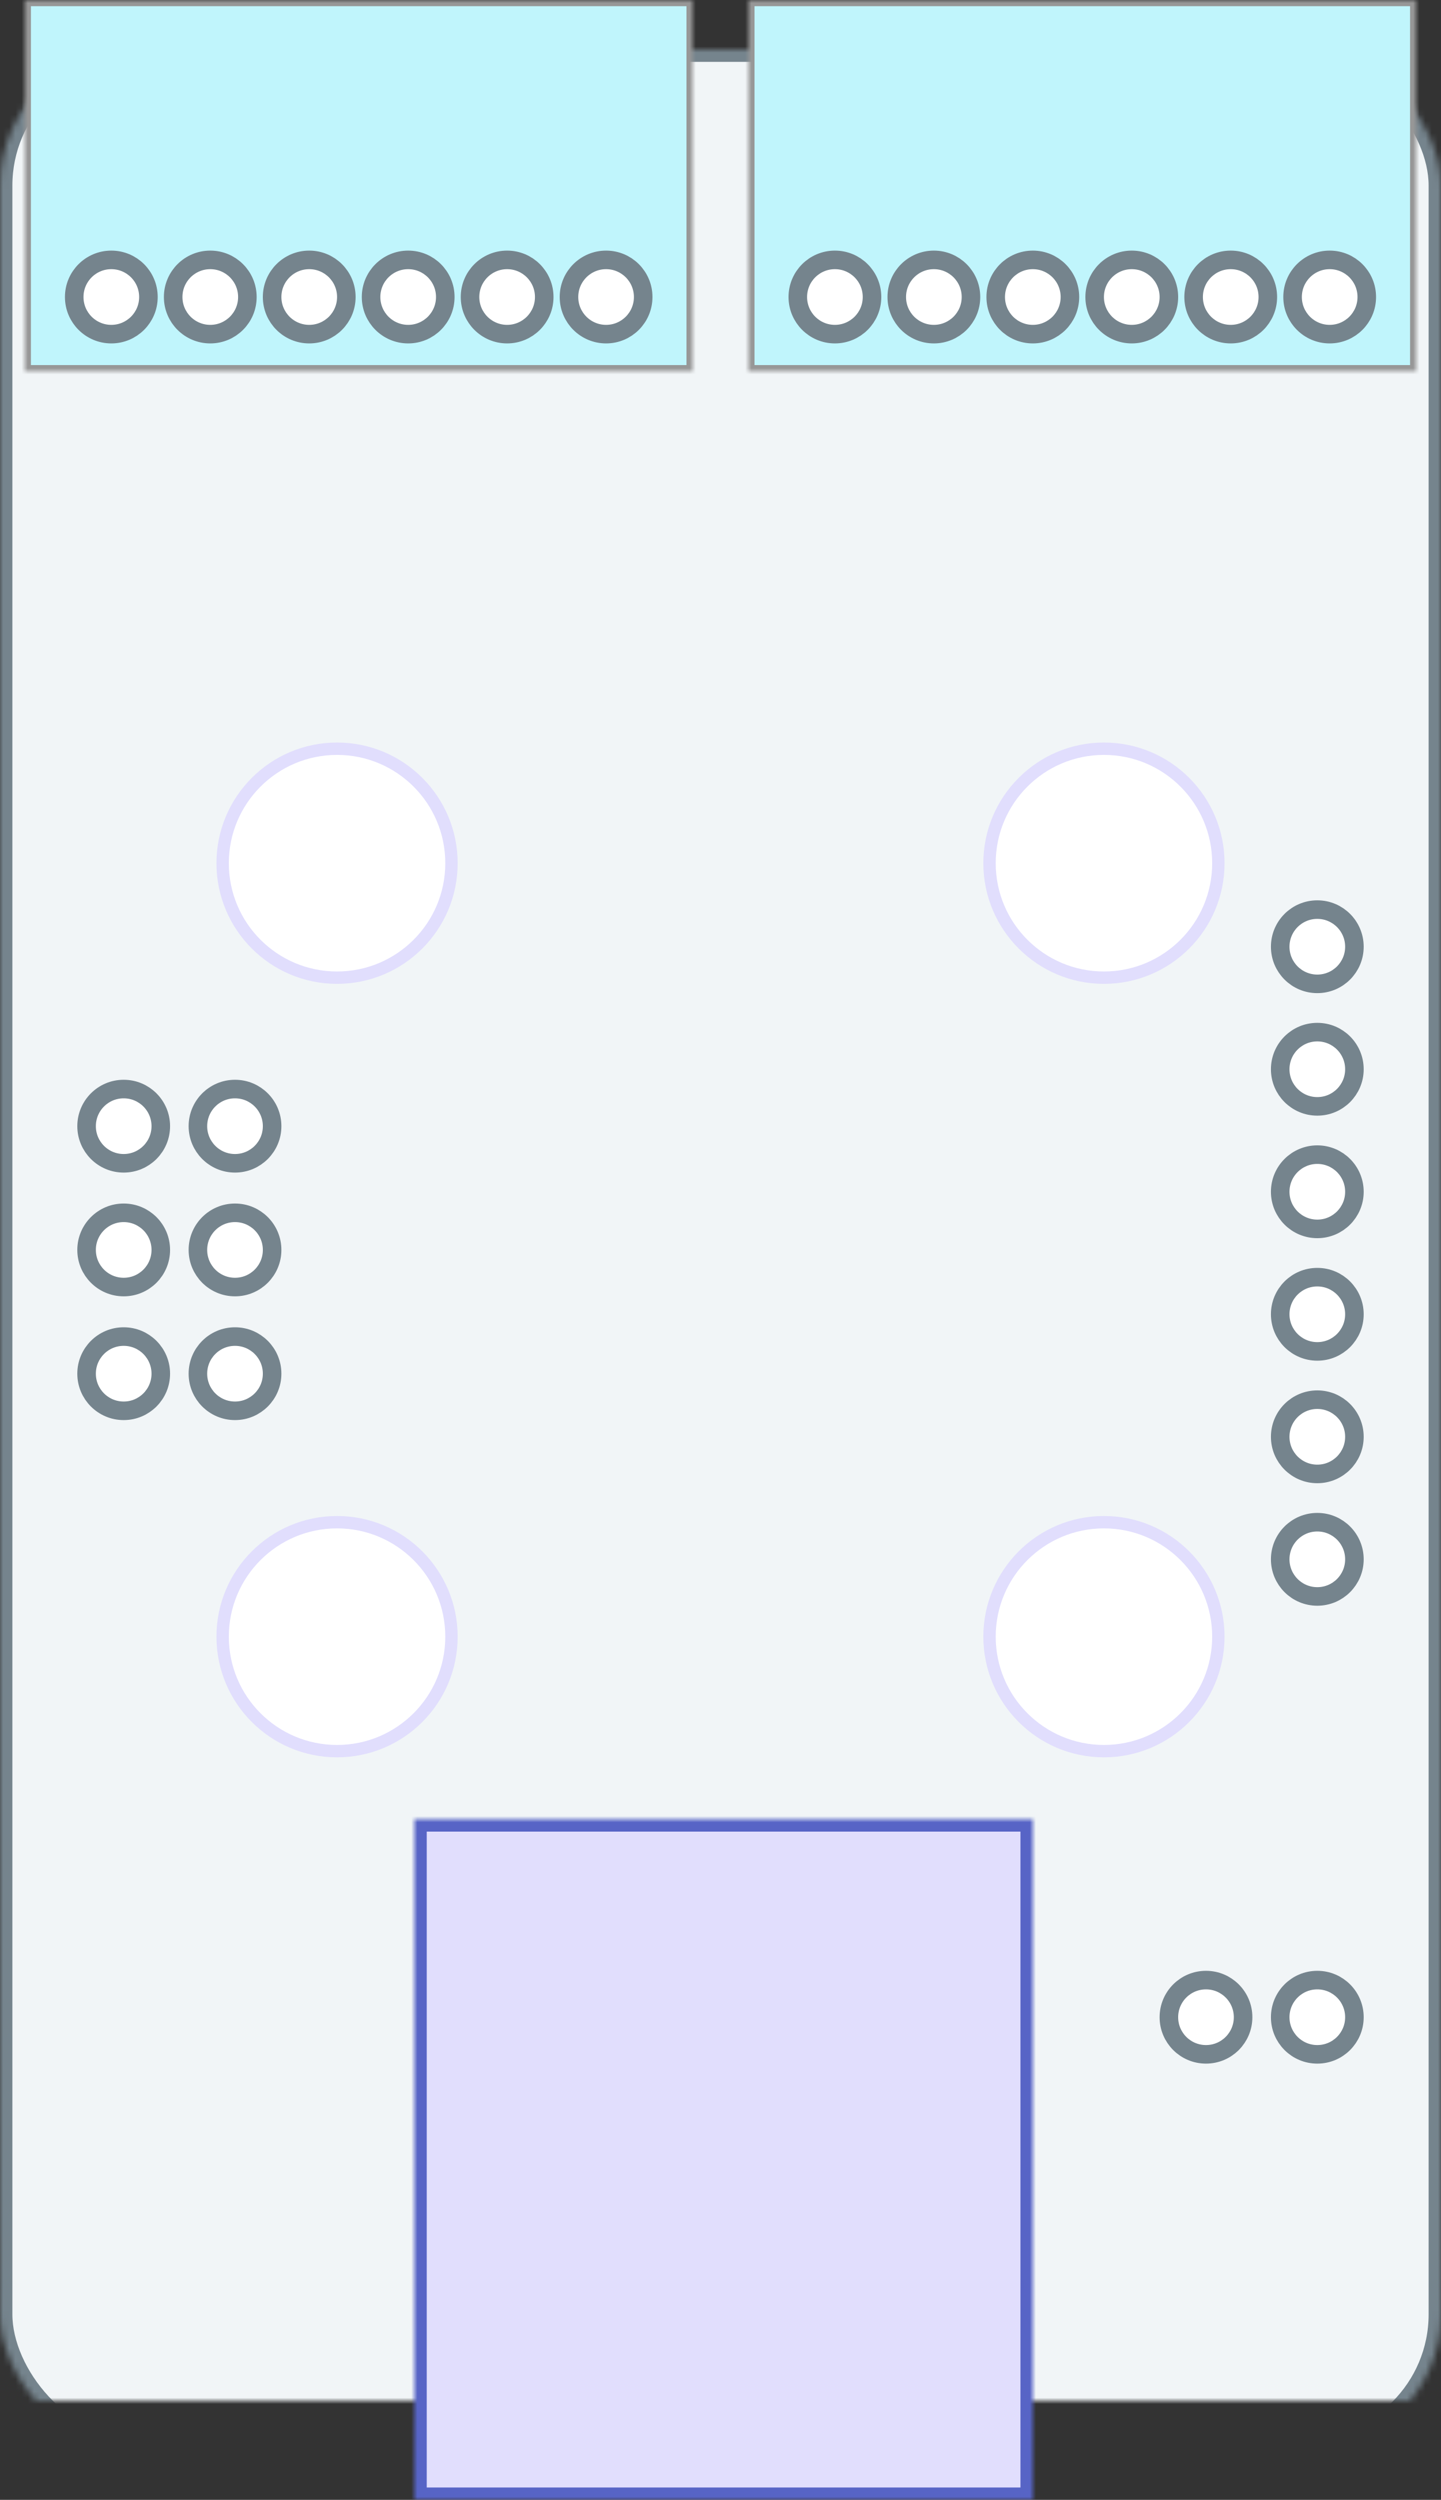 <?xml version="1.0" encoding="UTF-8"?>
<svg width="233px" height="404px" viewBox="0 0 233 404" version="1.1" xmlns="http://www.w3.org/2000/svg" xmlns:xlink="http://www.w3.org/1999/xlink">
    <rect x="0" y="0" width="233" height="404" fill="#333333" stroke="none"/>
    <!-- Generator: Sketch 42 (36781) - http://www.bohemiancoding.com/sketch -->
    <title>Motores</title>
    <desc>Created with Sketch.</desc>
    <defs>
        <rect id="path-1" x="0" y="8" width="233" height="388" rx="22"></rect>
        <mask id="mask-2" maskContentUnits="userSpaceOnUse" maskUnits="objectBoundingBox" x="0" y="0" width="233" height="388" fill="white">
            <use xlink:href="#path-1"></use>
        </mask>
        <rect id="path-3" x="0" y="0" width="108" height="60"></rect>
        <mask id="mask-4" maskContentUnits="userSpaceOnUse" maskUnits="objectBoundingBox" x="0" y="0" width="108" height="60" fill="white">
            <use xlink:href="#path-3"></use>
        </mask>
        <rect id="path-5" x="0" y="0" width="108" height="60"></rect>
        <mask id="mask-6" maskContentUnits="userSpaceOnUse" maskUnits="objectBoundingBox" x="0" y="0" width="108" height="60" fill="white">
            <use xlink:href="#path-5"></use>
        </mask>
        <rect id="path-7" x="0" y="0" width="100" height="110"></rect>
        <mask id="mask-8" maskContentUnits="userSpaceOnUse" maskUnits="objectBoundingBox" x="0" y="0" width="100" height="110" fill="white">
            <use xlink:href="#path-7"></use>
        </mask>
    </defs>
    <g id="Shield-Light" stroke="none" stroke-width="1" fill="none" fill-rule="evenodd">
        <g id="Motores">
            <use id="Rectangle-9" stroke="#75848D" mask="url(#mask-2)" stroke-width="4" fill="#F1F5F7" xlink:href="#path-1"></use>
            <g id="conector" transform="translate(4, 0)">
                <use id="Rectangle-10" stroke="#979797" mask="url(#mask-4)" stroke-width="2" fill="#C0F5FC" xlink:href="#path-3"></use>
                <ellipse id="Oval-3" stroke="#75848D" stroke-width="3" fill="#FFFFFF" cx="14" cy="48" rx="6" ry="6"></ellipse>
                <ellipse id="Oval-3" stroke="#75848D" stroke-width="3" fill="#FFFFFF" cx="30" cy="48" rx="6" ry="6"></ellipse>
                <ellipse id="Oval-3" stroke="#75848D" stroke-width="3" fill="#FFFFFF" cx="46" cy="48" rx="6" ry="6"></ellipse>
                <ellipse id="Oval-3" stroke="#75848D" stroke-width="3" fill="#FFFFFF" cx="62" cy="48" rx="6" ry="6"></ellipse>
                <ellipse id="Oval-3" stroke="#75848D" stroke-width="3" fill="#FFFFFF" cx="78" cy="48" rx="6" ry="6"></ellipse>
                <ellipse id="Oval-3" stroke="#75848D" stroke-width="3" fill="#FFFFFF" cx="94" cy="48" rx="6" ry="6"></ellipse>
            </g>
            <g id="conector-copy" transform="translate(121, 0)">
                <use id="Rectangle-10" stroke="#979797" mask="url(#mask-6)" stroke-width="2" fill="#C0F5FC" xlink:href="#path-5"></use>
                <ellipse id="Oval-3" stroke="#75848D" stroke-width="3" fill="#FFFFFF" cx="14" cy="48" rx="6" ry="6"></ellipse>
                <ellipse id="Oval-3" stroke="#75848D" stroke-width="3" fill="#FFFFFF" cx="30" cy="48" rx="6" ry="6"></ellipse>
                <ellipse id="Oval-3" stroke="#75848D" stroke-width="3" fill="#FFFFFF" cx="46" cy="48" rx="6" ry="6"></ellipse>
                <ellipse id="Oval-3" stroke="#75848D" stroke-width="3" fill="#FFFFFF" cx="62" cy="48" rx="6" ry="6"></ellipse>
                <ellipse id="Oval-3" stroke="#75848D" stroke-width="3" fill="#FFFFFF" cx="78" cy="48" rx="6" ry="6"></ellipse>
                <ellipse id="Oval-3" stroke="#75848D" stroke-width="3" fill="#FFFFFF" cx="94" cy="48" rx="6" ry="6"></ellipse>
            </g>
            <g id="ranuras" transform="translate(36, 121)" stroke-width="2" stroke="#E1DEFD" fill="#FFFFFF">
                <g id="ranura">
                    <circle id="Oval" cx="18.5" cy="18.5" r="18.5"></circle>
                </g>
                <g id="ranura" transform="translate(0, 125)">
                    <circle id="Oval" cx="18.5" cy="18.5" r="18.5"></circle>
                </g>
                <g id="ranura" transform="translate(124, 0)">
                    <circle id="Oval" cx="18.5" cy="18.5" r="18.5"></circle>
                </g>
                <g id="ranura" transform="translate(124, 125)">
                    <circle id="Oval" cx="18.5" cy="18.5" r="18.5"></circle>
                </g>
            </g>
            <ellipse id="Oval-3-Copy" stroke="#75848D" stroke-width="3" fill="#FFFFFF" cx="20" cy="182" rx="6" ry="6"></ellipse>
            <ellipse id="Oval-3-Copy-2" stroke="#75848D" stroke-width="3" fill="#FFFFFF" cx="38" cy="182" rx="6" ry="6"></ellipse>
            <ellipse id="Oval-3-Copy-13" stroke="#75848D" stroke-width="3" fill="#FFFFFF" cx="195" cy="326" rx="6" ry="6"></ellipse>
            <ellipse id="Oval-3-Copy-12" stroke="#75848D" stroke-width="3" fill="#FFFFFF" cx="213" cy="326" rx="6" ry="6"></ellipse>
            <ellipse id="Oval-3-Copy-4" stroke="#75848D" stroke-width="3" fill="#FFFFFF" cx="20" cy="202" rx="6" ry="6"></ellipse>
            <ellipse id="Oval-3-Copy-3" stroke="#75848D" stroke-width="3" fill="#FFFFFF" cx="38" cy="202" rx="6" ry="6"></ellipse>
            <ellipse id="Oval-3-Copy-6" stroke="#75848D" stroke-width="3" fill="#FFFFFF" cx="20" cy="222" rx="6" ry="6"></ellipse>
            <ellipse id="Oval-3-Copy-5" stroke="#75848D" stroke-width="3" fill="#FFFFFF" cx="38" cy="222" rx="6" ry="6"></ellipse>
            <g id="conector" transform="translate(67, 294)" stroke="#5764C6" stroke-width="4" fill="#E1DEFD">
                <use id="Rectangle-2" mask="url(#mask-8)" xlink:href="#path-7"></use>
            </g>
            <ellipse id="Oval-3-Copy" stroke="#75848D" stroke-width="3" fill="#FFFFFF" cx="213" cy="153" rx="6" ry="6"></ellipse>
            <ellipse id="Oval-3-Copy-7" stroke="#75848D" stroke-width="3" fill="#FFFFFF" cx="213" cy="172.8" rx="6" ry="6"></ellipse>
            <ellipse id="Oval-3-Copy-8" stroke="#75848D" stroke-width="3" fill="#FFFFFF" cx="213" cy="192.6" rx="6" ry="6"></ellipse>
            <ellipse id="Oval-3-Copy-9" stroke="#75848D" stroke-width="3" fill="#FFFFFF" cx="213" cy="212.4" rx="6" ry="6"></ellipse>
            <ellipse id="Oval-3-Copy-10" stroke="#75848D" stroke-width="3" fill="#FFFFFF" cx="213" cy="232.2" rx="6" ry="6"></ellipse>
            <ellipse id="Oval-3-Copy-11" stroke="#75848D" stroke-width="3" fill="#FFFFFF" cx="213" cy="252" rx="6" ry="6"></ellipse>
        </g>
    </g>
</svg>